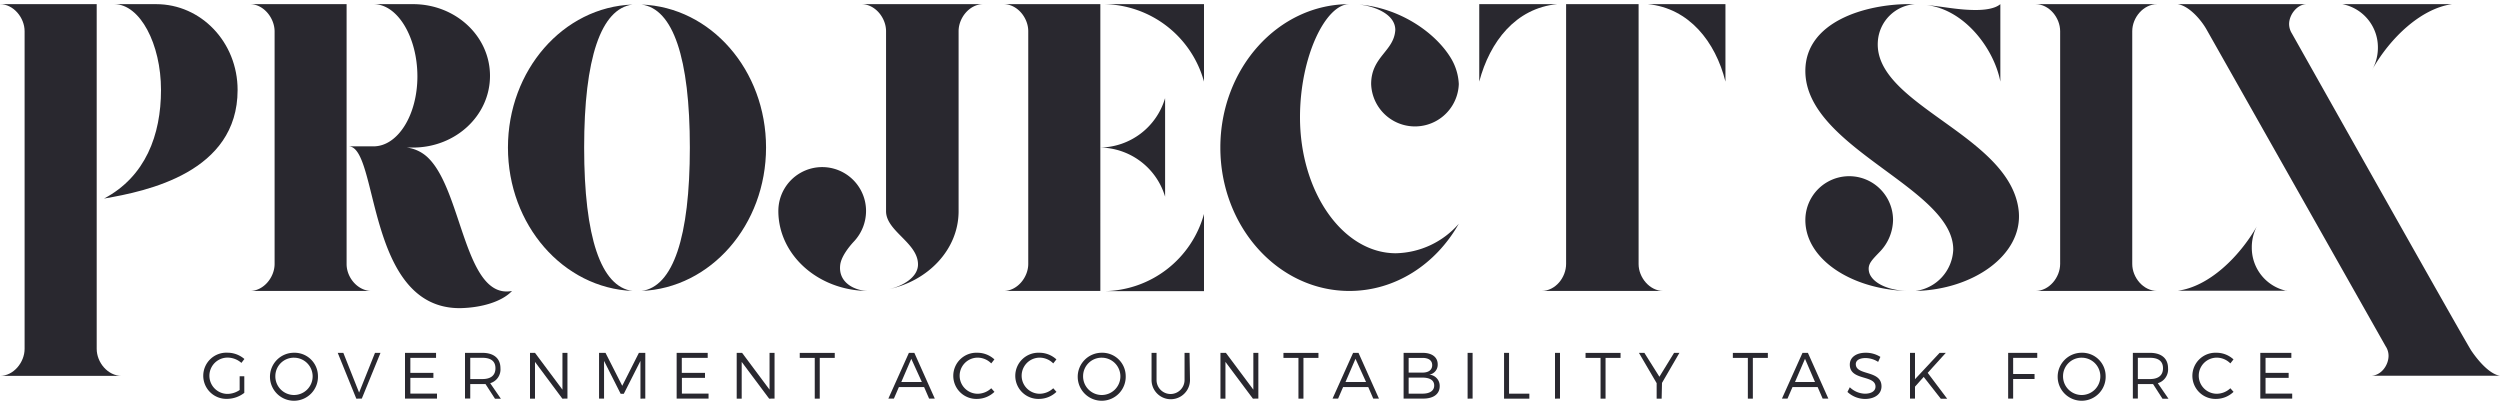 <svg id="Logo" xmlns="http://www.w3.org/2000/svg" viewBox="0 0 500 80.5"><defs><style>.cls-1{fill:#29282f;}</style></defs><title>Artboard 1</title><path class="cls-1" d="M24.34,75.18H0c2.7,0,4.92-2.7,4.92-5.41V6.24C4.92,3.54,2.7.83,0,.83H19.34V69.77C19.34,72.48,21.55,75.18,24.34,75.18ZM47.52,18c0,16.47-18.11,20.24-26.71,21.71C29.09,35.33,32.2,27,32.2,18,32.2,8.78,28,.83,22.86.83h8.36C40.23.83,47.52,8.45,47.52,18Z"/><path class="cls-1" d="M74.31,58.19H50c2.7,0,4.92-2.7,4.92-5.41V6.24C54.89,3.54,52.68.83,50,.83H69.32v52C69.32,55.49,71.53,58.19,74.31,58.19Zm28.1,0c-2,2.13-6.06,3.36-10.41,3.44-18.85.08-16.22-32.36-22.29-32.36h5c4.83,0,8.77-6.23,8.77-14S79.56.83,74.72.83h7.87C91.11.83,98,7.22,98,15.17s-6.88,14.34-15.4,14.34H81.36a7.41,7.41,0,0,1,4.42,2.21C92.5,38.53,93,60,102.42,58.19Z"/><path class="cls-1" d="M116.83,29.51c0,17.94,3.36,27.86,9.67,28.68-13.85-.57-24.91-13.19-24.91-28.68S112.66,1.41,126.5.91C120.19,1.74,116.83,11.65,116.83,29.51Zm36.38,0c0,15.49-11.06,28.11-24.91,28.68,6.31-.82,9.67-10.73,9.67-28.68S134.61,1.74,128.3.91C142.15,1.41,153.21,14,153.21,29.51Z"/><path class="cls-1" d="M173.53,58.19c-9.91-.08-17.86-7.21-17.86-16a8.77,8.77,0,0,1,17.54,0,8.92,8.92,0,0,1-2.38,6.06c-1.23,1.31-2.62,3.2-2.79,4.75C167.63,56.47,170.83,58.11,173.53,58.19ZM196.64.83c-2.7,0-4.92,2.7-4.92,5.41v36c0,7.62-6.06,14-14.18,15.65,2.87-.57,6.06-2.38,6.06-5,0-4.34-6.39-6.64-6.39-10.65v-36c0-2.71-2.21-5.41-4.92-5.41h24.34ZM173.69,58.19h0Z"/><path class="cls-1" d="M220.07,57.7v.49H200.73c2.7,0,4.92-2.7,4.92-5.41V6.24c0-2.71-2.21-5.41-4.92-5.41h19.34V57.7Zm12.95-38V39.34a13.74,13.74,0,0,0-12.95-9.83A13.74,13.74,0,0,0,233,19.68ZM224.08.83H240.8V16.32A21.08,21.08,0,0,0,220.89.83Zm16.72,42v15.4H220.89A21,21,0,0,0,240.8,42.79Z"/><path class="cls-1" d="M291.76,44.75c-4.59,8.11-12.7,13.44-21.88,13.44-14.26,0-25.81-12.86-25.81-28.68S255.62.83,269.88.83C265.13.83,260,11.32,260,23.45c0,15,8.6,27.2,19.17,27.2A17.16,17.16,0,0,0,291.76,44.75ZM271.85.91c7.95.66,15,5.41,18.19,10.49a11,11,0,0,1,1.72,5.41,8.77,8.77,0,0,1-17.53,0c0-5.49,4.59-6.56,4.83-10.82C279.06,2.8,274.88,1.24,271.85.91Z"/><path class="cls-1" d="M311.42.83c-8.28.82-13.44,7.46-15.57,15.49V.83Zm21.22,57.36H308.3c2.79,0,4.92-2.7,4.92-5.41V.83h14.5v52C327.72,55.49,329.93,58.19,332.64,58.19ZM345.09.83V16.32c-2-8-7.29-14.67-15.49-15.49Z"/><path class="cls-1" d="M383.11,58.19a8.69,8.69,0,0,0,7.54-8.28c0-12.37-29.58-20.32-29.58-35.73,0-9.83,12-13.36,20.81-13.36h1.23a8,8,0,0,0-7.54,7.46c-.9,12.78,26.79,18.76,28.19,34.09C404.49,51.06,394.58,57.94,383.11,58.19Zm-1.88,0c-11.06-.41-20.16-6.39-20.16-14.18a8.77,8.77,0,0,1,17.54,0,9.32,9.32,0,0,1-2.54,6.23c-1.72,1.8-2.54,2.54-2.29,4C374.09,56.06,376.63,57.94,381.22,58.19Zm4-57.19c3.52.33,6.39,1,9.91,1C397,2,399,1.74,400.07.83V16.32C398.84,9.85,393,1.9,385.24,1Z"/><path class="cls-1" d="M431.44,58.19H407.11c2.71,0,4.92-2.7,4.92-5.41V6.24c0-2.71-2.21-5.41-4.92-5.41h24.34c-2.79,0-5,2.7-5,5.41V52.78C426.44,55.49,428.66,58.19,431.44,58.19Z"/><path class="cls-1" d="M500,75.15H474.27c2-.08,3.44-2.13,3.44-4a3.43,3.43,0,0,0-.57-1.88L441.27,5.83c-1.15-2-3.52-4.67-5.74-5h25.73c-1.88.08-3.44,2.13-3.44,4a3.65,3.65,0,0,0,.57,1.88s34.73,61.73,35.87,63.42S497.79,74.82,500,75.15Zm-42.59-17H435.54c6.23-.82,12.29-6.72,15.82-12.86a9.07,9.07,0,0,0-1,4.26A8.79,8.79,0,0,0,457.41,58.19ZM451.51,45a.43.43,0,0,1-.16.33A.43.43,0,0,0,451.51,45Zm17-44.17h21.88c-6.23.9-12.29,6.72-15.81,12.86a9.07,9.07,0,0,0,1-4.26A8.79,8.79,0,0,0,468.48.83ZM474.38,14c.08-.16.08-.25.16-.33C474.46,13.78,474.46,13.86,474.38,14Z"/><path class="cls-1" d="M48.86,75.25v3.32a5.65,5.65,0,0,1-3.4,1.2,4.62,4.62,0,1,1,.05-9.23,5.17,5.17,0,0,1,3.37,1.26l-.6.78a4.2,4.2,0,0,0-2.77-1.06,3.63,3.63,0,1,0,0,7.26A4.38,4.38,0,0,0,47.93,78V75.25Z"/><path class="cls-1" d="M63.59,75.15a4.8,4.8,0,1,1-4.79-4.6A4.68,4.68,0,0,1,63.59,75.15Zm-8.52,0a3.73,3.73,0,1,0,3.74-3.61A3.69,3.69,0,0,0,55.07,75.15Z"/><path class="cls-1" d="M71.26,79.73l-3.71-9.15h1.12l3.15,7.94L75,70.57h1.1l-3.74,9.15Z"/><path class="cls-1" d="M82.07,71.58v3h4.61v1H82.07v3.14H87.4v1H81V70.57h6.21v1Z"/><path class="cls-1" d="M97.1,76.81l-.61,0H94.05v2.89H93V70.57h3.48c2.29,0,3.61,1.12,3.61,3.07a2.87,2.87,0,0,1-2.05,3l2.14,3.11H99Zm-.61-1c1.66,0,2.6-.73,2.6-2.16s-.94-2.09-2.6-2.09H94.05v4.25Z"/><path class="cls-1" d="M112.47,79.73,107,72.38v7.35h-1V70.57H107l5.49,7.36V70.57h1v9.15Z"/><path class="cls-1" d="M128.09,79.73V72.18l-3.33,6.58h-.63l-3.32-6.58v7.54h-1V70.57h1.29l3.35,6.59,3.33-6.59h1.28v9.15Z"/><path class="cls-1" d="M136.36,71.58v3H141v1h-4.62v3.14h5.33v1h-6.38V70.57h6.21v1Z"/><path class="cls-1" d="M153.83,79.73l-5.49-7.35v7.35h-1V70.57h1.08l5.49,7.36V70.57h1v9.15Z"/><path class="cls-1" d="M163.95,71.58v8.15h-1V71.58h-3v-1h7v1Z"/><path class="cls-1" d="M179.78,77.41l-1,2.31h-1.11l4.11-9.15h1.09l4.09,9.15h-1.14l-1-2.31Zm2.48-5.65-2,4.64h4.11Z"/><path class="cls-1" d="M198.88,71.88l-.63.8a3.84,3.84,0,0,0-2.71-1.15,3.61,3.61,0,1,0,0,7.22,4,4,0,0,0,2.71-1.1l.64.72a5.05,5.05,0,0,1-3.4,1.41,4.62,4.62,0,1,1,0-9.23A5,5,0,0,1,198.88,71.88Z"/><path class="cls-1" d="M211.28,71.88l-.63.8a3.84,3.84,0,0,0-2.71-1.15,3.61,3.61,0,1,0,0,7.22,4,4,0,0,0,2.71-1.1l.64.72a5.05,5.05,0,0,1-3.4,1.41,4.62,4.62,0,1,1,0-9.23A5,5,0,0,1,211.28,71.88Z"/><path class="cls-1" d="M225.14,75.15a4.8,4.8,0,1,1-4.78-4.6A4.68,4.68,0,0,1,225.14,75.15Zm-8.52,0a3.73,3.73,0,1,0,3.74-3.61A3.69,3.69,0,0,0,216.62,75.15Z"/><path class="cls-1" d="M238,76a3.84,3.84,0,0,1-7.69,0V70.57h1V76a2.8,2.8,0,1,0,5.6,0V70.57h1Z"/><path class="cls-1" d="M250.58,79.73l-5.49-7.35v7.35h-1V70.57h1.09l5.49,7.36V70.57h1v9.15Z"/><path class="cls-1" d="M260.69,71.58v8.15h-1V71.58h-3v-1h7v1Z"/><path class="cls-1" d="M268.62,77.41l-1,2.31h-1.11l4.11-9.15h1.08l4.09,9.15h-1.14l-1-2.31Zm2.48-5.65-2,4.64h4.11Z"/><path class="cls-1" d="M284.54,70.57c1.84,0,3,.85,3,2.29a2,2,0,0,1-1.69,2.07,2.24,2.24,0,0,1,2.09,2.31c0,1.56-1.23,2.48-3.3,2.48h-3.92V70.57Zm-2.81,3.95h2.76c1.23,0,1.95-.54,1.95-1.49s-.72-1.45-1.95-1.45h-2.76Zm0,4.21h2.76c1.49,0,2.35-.59,2.35-1.63s-.86-1.58-2.35-1.58h-2.76Z"/><path class="cls-1" d="M293.52,79.73V70.57h1v9.15Z"/><path class="cls-1" d="M305.87,78.73v1h-5.06V70.57h1v8.16Z"/><path class="cls-1" d="M311,79.73V70.57h1v9.15Z"/><path class="cls-1" d="M321.11,71.58v8.15h-1V71.58h-3v-1h7v1Z"/><path class="cls-1" d="M332.33,79.73h-1v-3.1l-3.54-6.05h1.09l3,4.77,2.93-4.77h1.07l-3.48,6Z"/><path class="cls-1" d="M350.57,71.58v8.15h-1V71.58h-3v-1h7v1Z"/><path class="cls-1" d="M358.5,77.41l-1,2.31h-1.11l4.11-9.15h1.08l4.09,9.15h-1.14l-1-2.31ZM361,71.76l-2,4.64H363Z"/><path class="cls-1" d="M376.08,71.38l-.45,1a4.72,4.72,0,0,0-2.52-.77c-1.18,0-1.95.44-1.95,1.22,0,2.35,5.15,1.12,5.14,4.45,0,1.53-1.35,2.51-3.31,2.51a5.22,5.22,0,0,1-3.5-1.4l.47-.94a4.55,4.55,0,0,0,3,1.29c1.32,0,2.14-.54,2.14-1.41,0-2.41-5.14-1.12-5.14-4.41,0-1.44,1.27-2.37,3.16-2.37A5.41,5.41,0,0,1,376.08,71.38Z"/><path class="cls-1" d="M384.74,75.38,383,77.33v2.39h-1V70.57h1v5.27l4.92-5.27h1.24l-3.62,4,3.9,5.18h-1.28Z"/><path class="cls-1" d="M402.63,71.58V74.8h4.28v1h-4.28v3.92h-1V70.57h5.82v1Z"/><path class="cls-1" d="M421.13,75.15a4.8,4.8,0,1,1-4.78-4.6A4.68,4.68,0,0,1,421.13,75.15Zm-8.52,0a3.73,3.73,0,1,0,3.74-3.61A3.69,3.69,0,0,0,412.61,75.15Z"/><path class="cls-1" d="M430.61,76.81l-.61,0h-2.43v2.89h-1V70.57H430c2.29,0,3.61,1.12,3.61,3.07a2.87,2.87,0,0,1-2.05,3l2.14,3.11H432.5Zm-.61-1c1.66,0,2.6-.73,2.6-2.16s-.94-2.09-2.6-2.09h-2.43v4.25Z"/><path class="cls-1" d="M446.7,71.88l-.63.8a3.84,3.84,0,0,0-2.71-1.15,3.61,3.61,0,1,0,0,7.22,4,4,0,0,0,2.71-1.1l.64.72a5.05,5.05,0,0,1-3.4,1.41,4.62,4.62,0,1,1,0-9.23A5,5,0,0,1,446.7,71.88Z"/><path class="cls-1" d="M453.11,71.58v3h4.62v1h-4.62v3.14h5.33v1h-6.38V70.57h6.21v1Z"/></svg>